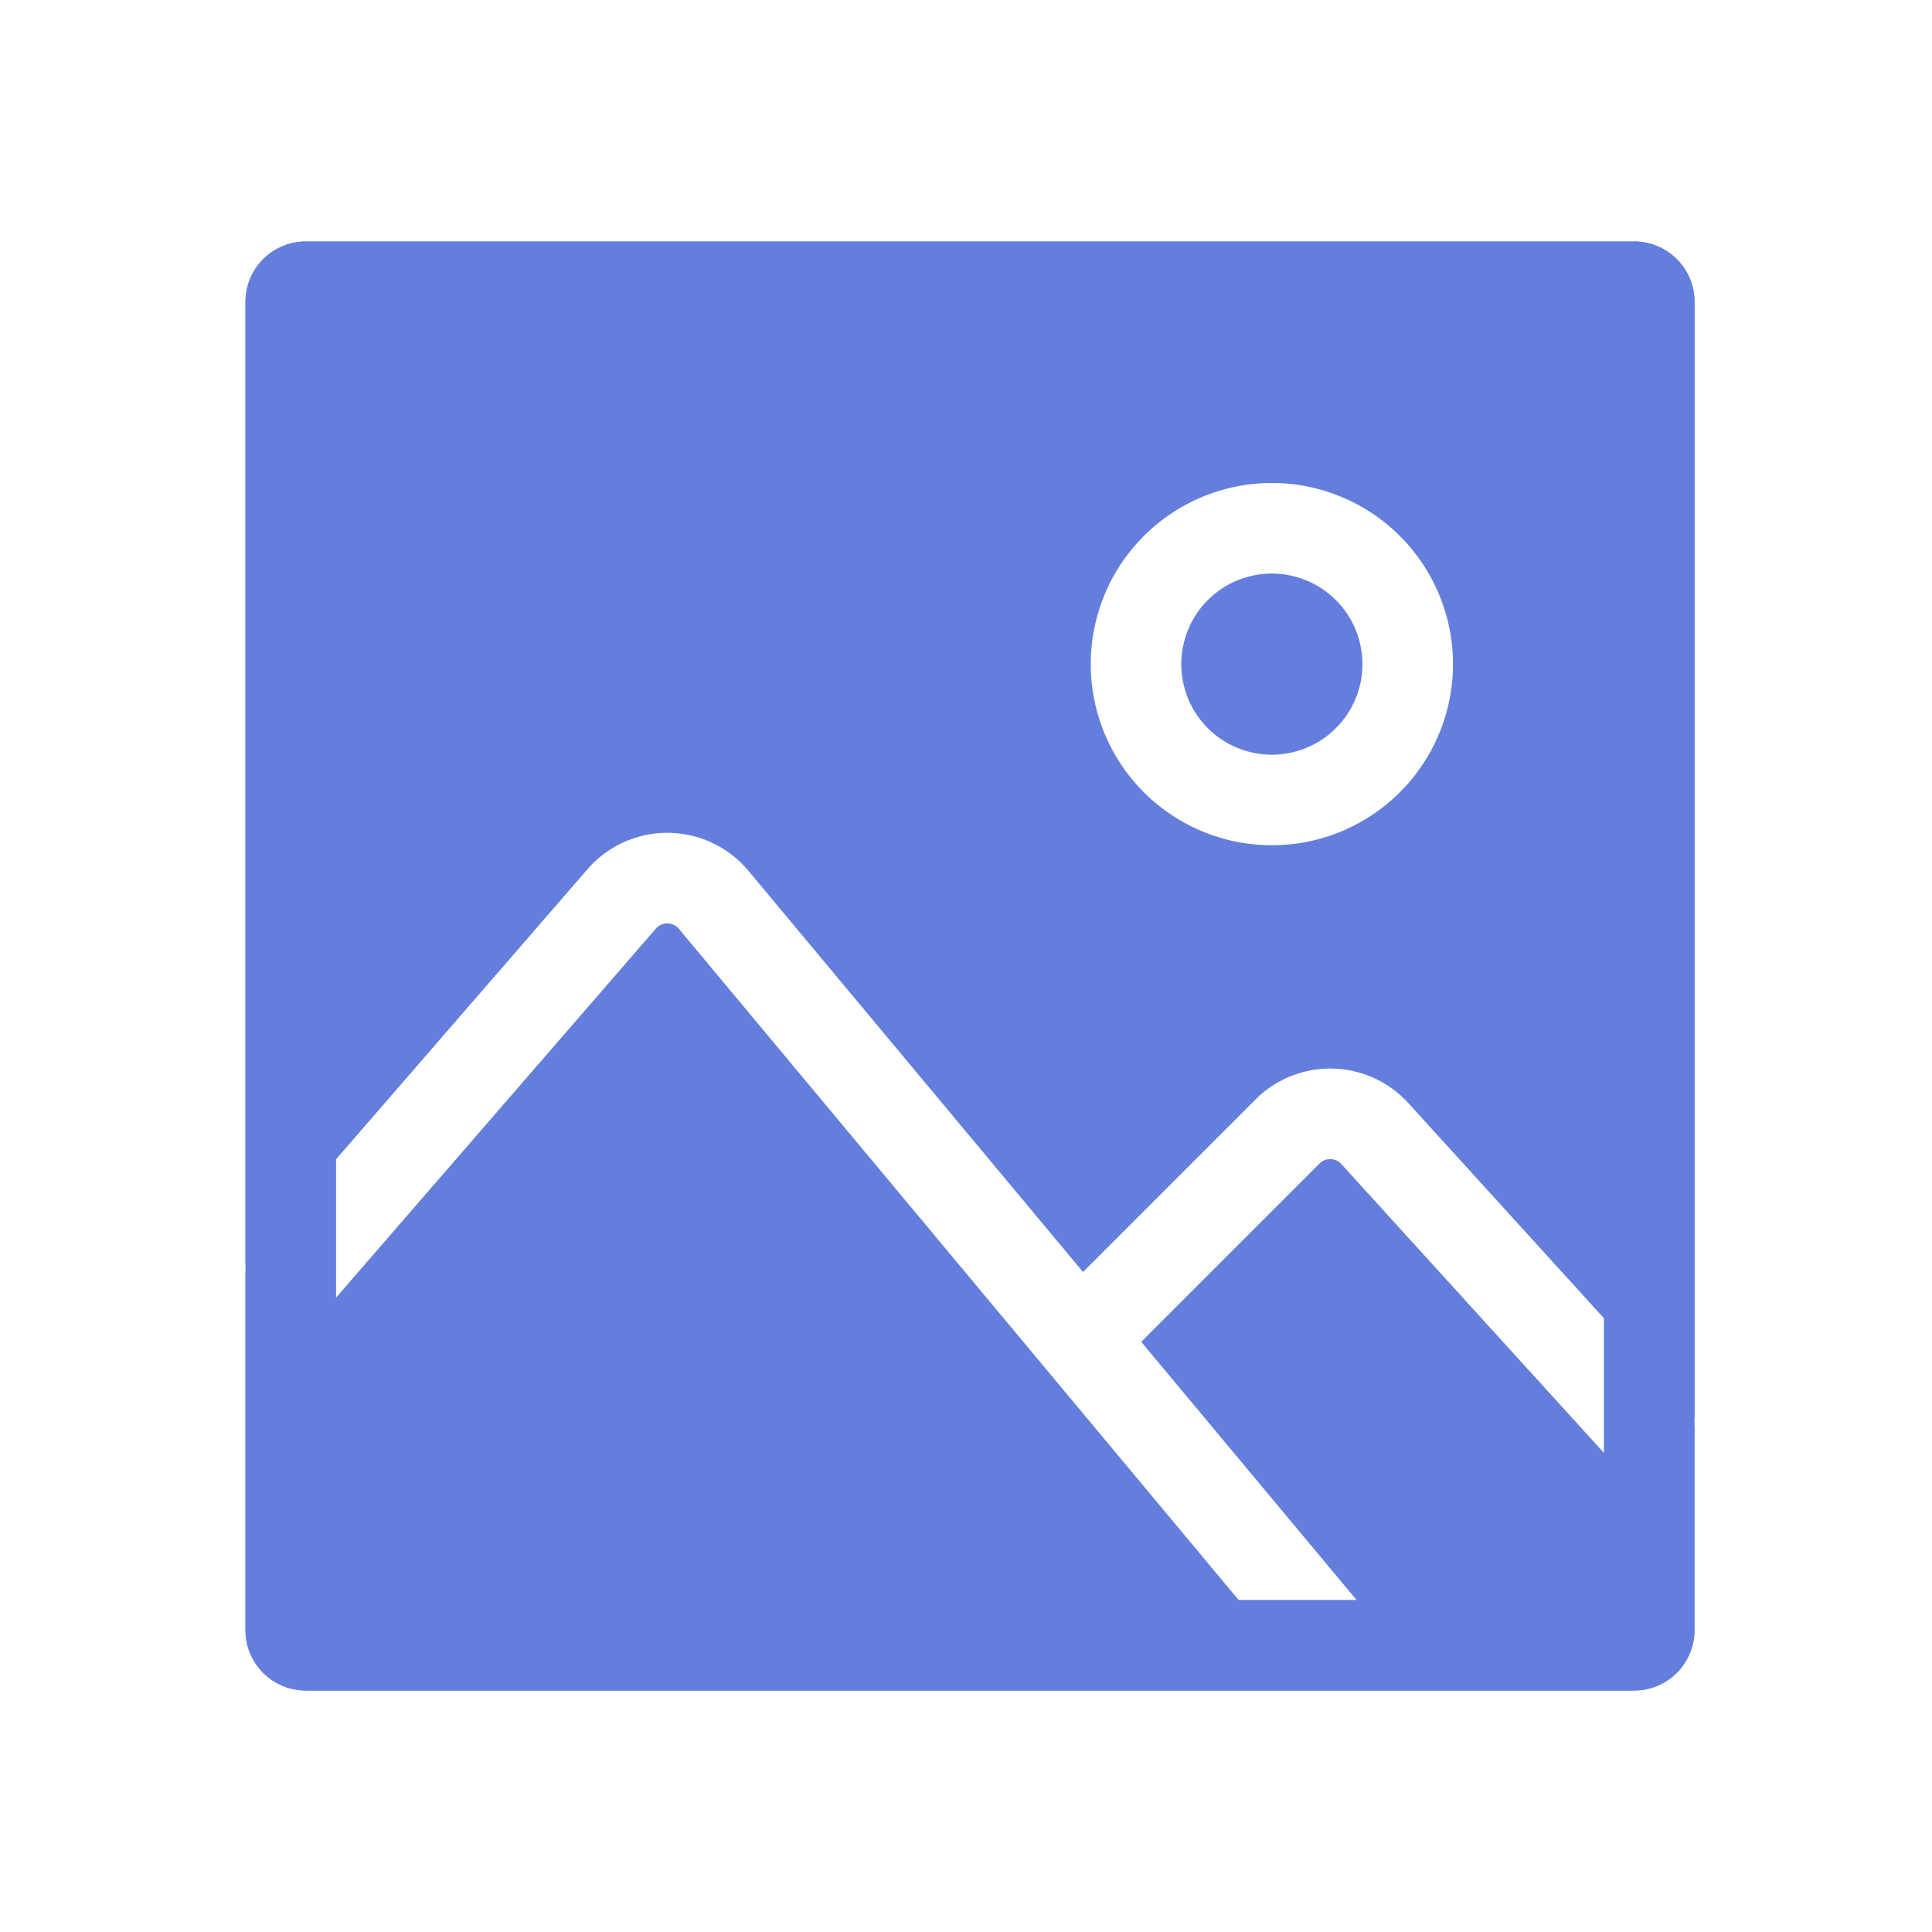 <svg width="32" height="32" fill="none" xmlns="http://www.w3.org/2000/svg"><path fill-rule="evenodd" clip-rule="evenodd" d="M5.066 4a1 1 0 00-1 1v15.932l5.664-6.534a1.75 1.75 0 012.666.025l5.542 6.645 2.857-2.857a1.75 1.75 0 012.532.06l4.74 5.214V5a1 1 0 00-1-1h-22zm23 19.605l-1.05.954-4.799-5.278a.25.25 0 00-.362-.009l-2.953 2.953 4 4.795-1.153.96-10.505-12.596a.25.25 0 00-.38-.004l-5.73 6.611-1.068-.925V27a1 1 0 001 1h22a1 1 0 001-1v-3.395zm-7-11.105a1.5 1.5 0 100-3 1.5 1.5 0 000 3zm0 1.5a3 3 0 100-6 3 3 0 000 6z" fill="#637EDD"/><path fill-rule="evenodd" clip-rule="evenodd" d="M5.566 5.5v21h21v-21h-21zm-.5-1.5a1 1 0 00-1 1v22a1 1 0 001 1h22a1 1 0 001-1V5a1 1 0 00-1-1h-22z" fill="#637EDD"/></svg>